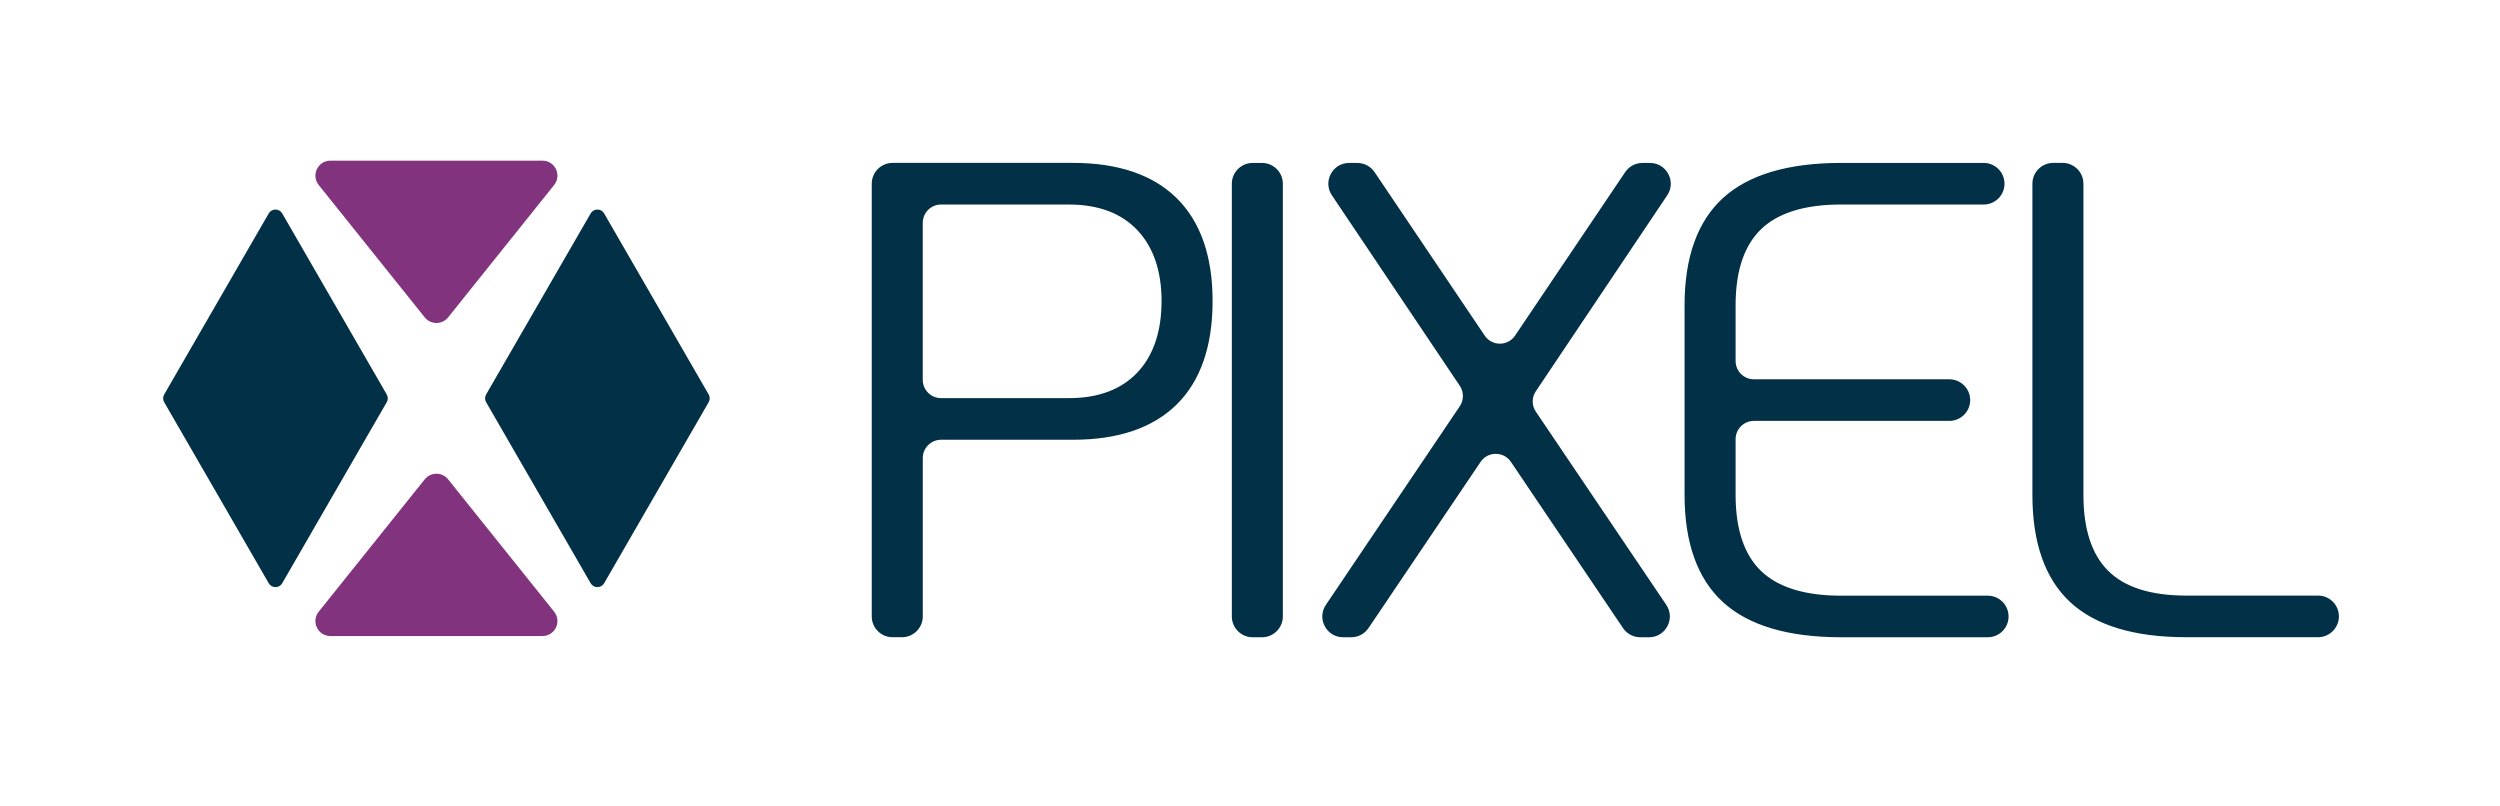 <svg width="270" height="87" viewBox="0 0 270 87" fill="none" xmlns="http://www.w3.org/2000/svg">
<path d="M45.87 51.77L34.422 66.061C33.572 67.122 34.328 68.694 35.686 68.694H58.582C59.94 68.694 60.696 67.122 59.846 66.061L48.398 51.77C47.75 50.96 46.518 50.96 45.87 51.77Z" fill="#82337E"/>
<path d="M29.023 23.05L17.734 42.6C17.583 42.86 17.583 43.181 17.734 43.44L29.023 62.991C29.346 63.55 30.154 63.55 30.478 62.991L41.767 43.44C41.918 43.181 41.918 42.86 41.767 42.6L30.478 23.05C30.154 22.491 29.346 22.491 29.023 23.05Z" fill="#023047"/>
<path d="M63.791 23.05L52.502 42.6C52.351 42.86 52.351 43.181 52.502 43.44L63.791 62.991C64.115 63.55 64.922 63.55 65.246 62.991L76.535 43.44C76.686 43.181 76.686 42.86 76.535 42.6L65.246 23.05C64.922 22.491 64.115 22.491 63.791 23.05Z" fill="#023047"/>
<path d="M48.398 34.274L59.846 19.983C60.696 18.922 59.94 17.35 58.582 17.35H35.686C34.328 17.35 33.572 18.922 34.422 19.983L45.87 34.274C46.518 35.084 47.75 35.084 48.398 34.274Z" fill="#82337E"/>
<path d="M94.285 19.84C94.285 18.674 95.23 17.729 96.396 17.729H115.904C120.756 17.729 124.455 18.989 127.006 21.514C129.552 24.036 130.827 27.7 130.827 32.506C130.827 37.36 129.552 41.048 127.006 43.57C124.46 46.092 120.758 47.356 115.904 47.356H101.637C100.47 47.356 99.525 48.301 99.525 49.467V66.574C99.525 67.741 98.581 68.686 97.414 68.686H96.396C95.23 68.686 94.285 67.741 94.285 66.574V19.84ZM115.464 43.133C118.666 43.133 121.152 42.201 122.926 40.33C124.698 38.462 125.583 35.854 125.583 32.506C125.583 29.206 124.698 26.622 122.926 24.754C121.155 22.886 118.668 21.951 115.464 21.951H101.634C100.468 21.951 99.523 22.896 99.523 24.063V41.022C99.523 42.188 100.468 43.133 101.634 43.133H115.464Z" fill="#023047"/>
<path d="M97.414 68.82H96.396C95.156 68.82 94.149 67.813 94.149 66.574V19.84C94.149 18.6 95.156 17.593 96.396 17.593H115.903C120.769 17.593 124.538 18.881 127.1 21.419C129.663 23.957 130.961 27.686 130.961 32.505C130.961 37.373 129.663 41.129 127.1 43.667C124.538 46.205 120.771 47.493 115.903 47.493H101.637C100.546 47.493 99.66 48.379 99.66 49.469V66.576C99.66 67.813 98.65 68.82 97.414 68.82ZM96.393 17.866C95.302 17.866 94.417 18.751 94.417 19.842V66.576C94.417 67.667 95.302 68.553 96.393 68.553H97.411C98.502 68.553 99.387 67.667 99.387 66.576V49.469C99.387 48.23 100.395 47.223 101.634 47.223H115.901C120.693 47.223 124.398 45.962 126.906 43.475C129.414 40.991 130.686 37.3 130.686 32.508C130.686 27.761 129.414 24.097 126.906 21.613C124.395 19.127 120.693 17.866 115.901 17.866H96.393V17.866ZM115.598 43.27H101.634C100.395 43.27 99.387 42.263 99.387 41.024V24.065C99.387 22.826 100.395 21.819 101.634 21.819H115.463C118.692 21.819 121.236 22.774 123.023 24.662C124.811 26.549 125.718 29.187 125.718 32.505C125.718 35.872 124.811 38.534 123.023 40.422C121.257 42.282 118.76 43.238 115.598 43.265V43.27ZM101.634 22.089C100.543 22.089 99.657 22.974 99.657 24.065V41.024C99.657 42.114 100.543 43 101.634 43L115.463 42.997C118.611 42.997 121.09 42.069 122.829 40.238C124.568 38.402 125.448 35.802 125.448 32.508C125.448 29.262 124.565 26.684 122.829 24.851C121.095 23.02 118.617 22.091 115.463 22.091H101.634V22.089Z" fill="#023047"/>
<path d="M135.285 17.734H136.303C137.469 17.734 138.414 18.679 138.414 19.846V66.577C138.414 67.743 137.469 68.689 136.303 68.689H135.285C134.118 68.689 133.173 67.743 133.173 66.577V19.846C133.173 18.679 134.118 17.734 135.285 17.734Z" fill="#023047"/>
<path d="M136.302 68.823H135.284C134.045 68.823 133.038 67.816 133.038 66.576V19.845C133.038 18.606 134.045 17.599 135.284 17.599H136.302C137.541 17.599 138.548 18.606 138.548 19.845V66.576C138.548 67.813 137.541 68.823 136.302 68.823ZM135.284 17.869C134.193 17.869 133.308 18.754 133.308 19.845V66.576C133.308 67.667 134.193 68.553 135.284 68.553H136.302C137.393 68.553 138.278 67.667 138.278 66.576V19.845C138.278 18.754 137.393 17.869 136.302 17.869H135.284Z" fill="#023047"/>
<path d="M165.759 44.532L179.845 65.394C180.793 66.796 179.786 68.686 178.095 68.686H177.148C176.446 68.686 175.792 68.335 175.398 67.757L163.291 49.807C162.454 48.568 160.629 48.568 159.789 49.807L147.683 67.757C147.291 68.34 146.632 68.686 145.933 68.686H145.055C143.365 68.686 142.361 66.796 143.306 65.394L157.764 43.948C158.242 43.236 158.245 42.304 157.767 41.591L143.954 21.017C143.012 19.616 144.019 17.731 145.706 17.731H146.592C147.294 17.731 147.95 18.082 148.344 18.663L160.235 36.316C161.072 37.557 162.902 37.557 163.737 36.316L175.628 18.663C176.019 18.08 176.678 17.731 177.38 17.731H178.195C179.883 17.731 180.89 19.616 179.948 21.017L165.762 42.175C165.276 42.887 165.281 43.822 165.759 44.532Z" fill="#023047"/>
<path d="M178.095 68.823H177.147C176.402 68.823 175.706 68.453 175.287 67.835L163.18 49.885C162.808 49.332 162.208 49.016 161.541 49.016C160.875 49.016 160.278 49.332 159.903 49.885L147.796 67.835C147.377 68.453 146.683 68.823 145.935 68.823H145.058C144.213 68.823 143.473 68.377 143.076 67.632C142.679 66.884 142.725 66.02 143.198 65.321L157.656 43.875C158.107 43.203 158.11 42.339 157.659 41.669L143.846 21.095C143.376 20.396 143.333 19.532 143.727 18.789C144.124 18.044 144.864 17.599 145.709 17.599H146.594C147.342 17.599 148.039 17.968 148.457 18.592L160.348 36.245C160.715 36.79 161.328 37.117 161.987 37.117C161.987 37.117 161.987 37.117 161.99 37.117C162.648 37.117 163.259 36.79 163.626 36.245L175.517 18.592C175.935 17.971 176.632 17.599 177.38 17.599H178.195C179.04 17.599 179.78 18.044 180.177 18.789C180.574 19.534 180.531 20.396 180.058 21.095L165.872 42.252C165.419 42.919 165.416 43.786 165.87 44.458L179.955 65.321C180.428 66.02 180.474 66.884 180.08 67.632C179.683 68.375 178.943 68.823 178.095 68.823ZM161.541 48.743C162.289 48.743 162.986 49.113 163.404 49.731L175.511 67.681C175.881 68.226 176.491 68.55 177.147 68.55H178.095C178.84 68.55 179.491 68.159 179.839 67.5C180.188 66.844 180.147 66.082 179.731 65.467L165.645 44.604C165.13 43.84 165.132 42.854 165.648 42.096L179.834 20.941C180.247 20.326 180.288 19.567 179.937 18.911C179.588 18.255 178.935 17.863 178.192 17.863H177.377C176.718 17.863 176.105 18.19 175.738 18.735L163.847 36.388C163.431 37.009 162.735 37.379 161.987 37.379C161.987 37.379 161.987 37.379 161.984 37.379C161.236 37.379 160.54 37.009 160.121 36.388L148.23 18.735C147.863 18.187 147.248 17.863 146.592 17.863H145.706C144.963 17.863 144.313 18.255 143.962 18.911C143.613 19.567 143.651 20.323 144.064 20.941L157.878 41.515C158.388 42.276 158.388 43.259 157.875 44.023L143.416 65.469C143.001 66.088 142.96 66.847 143.311 67.505C143.659 68.161 144.313 68.553 145.055 68.553H145.933C146.592 68.553 147.202 68.229 147.569 67.683L159.676 49.734C160.097 49.113 160.794 48.743 161.541 48.743Z" fill="#023047"/>
<path d="M186.181 64.937C183.438 62.44 182.069 58.617 182.069 53.473V32.945C182.069 27.802 183.441 23.978 186.181 21.481C188.922 18.983 193.134 17.73 198.812 17.73H214.242C215.409 17.73 216.354 18.675 216.354 19.842C216.354 21.008 215.409 21.953 214.242 21.953H198.812C194.881 21.953 191.981 22.852 190.112 24.648C188.244 26.443 187.31 29.211 187.31 32.945V38.988C187.31 40.154 188.255 41.099 189.421 41.099H210.533C211.699 41.099 212.644 42.044 212.644 43.21C212.644 44.377 211.699 45.322 210.533 45.322H189.421C188.255 45.322 187.31 46.267 187.31 47.433V53.476C187.31 57.213 188.241 59.98 190.112 61.773C191.981 63.568 194.881 64.468 198.812 64.468H214.682C215.849 64.468 216.794 65.412 216.794 66.579C216.794 67.745 215.849 68.69 214.682 68.69H198.812C193.134 68.688 188.922 67.438 186.181 64.937Z" fill="#023047"/>
<path d="M214.68 68.823H198.809C193.12 68.823 188.841 67.549 186.089 65.037C183.333 62.526 181.934 58.636 181.934 53.473V32.945C181.934 27.786 183.333 23.895 186.089 21.381C188.843 18.87 193.125 17.596 198.809 17.596H214.239C215.479 17.596 216.486 18.603 216.486 19.842C216.486 21.081 215.479 22.089 214.239 22.089H198.809C194.934 22.089 192.037 22.982 190.204 24.745C188.373 26.506 187.445 29.262 187.445 32.945V38.988C187.445 40.079 188.33 40.964 189.421 40.964H210.532C211.772 40.964 212.779 41.971 212.779 43.211C212.779 44.45 211.772 45.457 210.532 45.457H189.421C188.33 45.457 187.445 46.343 187.445 47.434V53.476C187.445 57.162 188.373 59.918 190.204 61.676C192.04 63.439 194.934 64.333 198.809 64.333H214.68C215.919 64.333 216.926 65.34 216.926 66.579C216.926 67.819 215.919 68.823 214.68 68.823ZM198.812 17.869C193.196 17.869 188.978 19.119 186.273 21.584C183.573 24.043 182.204 27.867 182.204 32.948V53.476C182.204 58.56 183.573 62.383 186.27 64.84C188.97 67.305 193.19 68.556 198.809 68.556H214.68C215.77 68.556 216.656 67.67 216.656 66.579C216.656 65.488 215.77 64.603 214.68 64.603H198.809C194.862 64.603 191.902 63.685 190.018 61.87C188.13 60.061 187.175 57.237 187.175 53.476V47.434C187.175 46.194 188.182 45.187 189.421 45.187H210.532C211.623 45.187 212.509 44.301 212.509 43.211C212.509 42.12 211.623 41.234 210.532 41.234H189.421C188.182 41.234 187.175 40.227 187.175 38.988V32.945C187.175 29.187 188.13 26.363 190.018 24.551C191.905 22.739 194.862 21.819 198.809 21.819H214.239C215.33 21.819 216.216 20.933 216.216 19.842C216.216 18.751 215.33 17.866 214.239 17.866H198.812V17.869Z" fill="#023047"/>
<path d="M223.678 64.934C220.984 62.436 219.636 58.613 219.636 53.469V19.841C219.636 18.675 220.581 17.73 221.748 17.73H222.766C223.932 17.73 224.877 18.675 224.877 19.841V53.469C224.877 57.206 225.79 59.974 227.607 61.767C229.426 63.562 232.253 64.461 236.087 64.461H250.354C251.521 64.461 252.466 65.406 252.466 66.573C252.466 67.739 251.521 68.684 250.354 68.684H236.09C230.509 68.684 226.373 67.437 223.678 64.934Z" fill="#023047"/>
<path d="M250.358 68.818H236.088C230.497 68.818 226.29 67.543 223.585 65.032C220.874 62.519 219.5 58.63 219.5 53.471V19.84C219.5 18.6 220.507 17.593 221.746 17.593H222.764C224.003 17.593 225.01 18.6 225.01 19.84V53.468C225.01 57.151 225.915 59.91 227.702 61.668C229.487 63.431 232.308 64.322 236.088 64.322H250.355C251.594 64.322 252.602 65.329 252.602 66.569C252.602 67.808 251.594 68.818 250.358 68.818ZM221.746 17.866C220.655 17.866 219.77 18.751 219.77 19.842V53.471C219.77 58.552 221.114 62.375 223.768 64.835C226.422 67.3 230.567 68.548 236.088 68.548H250.355C251.446 68.548 252.332 67.662 252.332 66.571C252.332 65.48 251.446 64.595 250.355 64.595H236.088C232.235 64.595 229.352 63.674 227.513 61.862C225.674 60.051 224.743 57.226 224.743 53.468V19.84C224.743 18.749 223.857 17.863 222.767 17.863H221.746V17.866Z" fill="#023047"/>
</svg>
